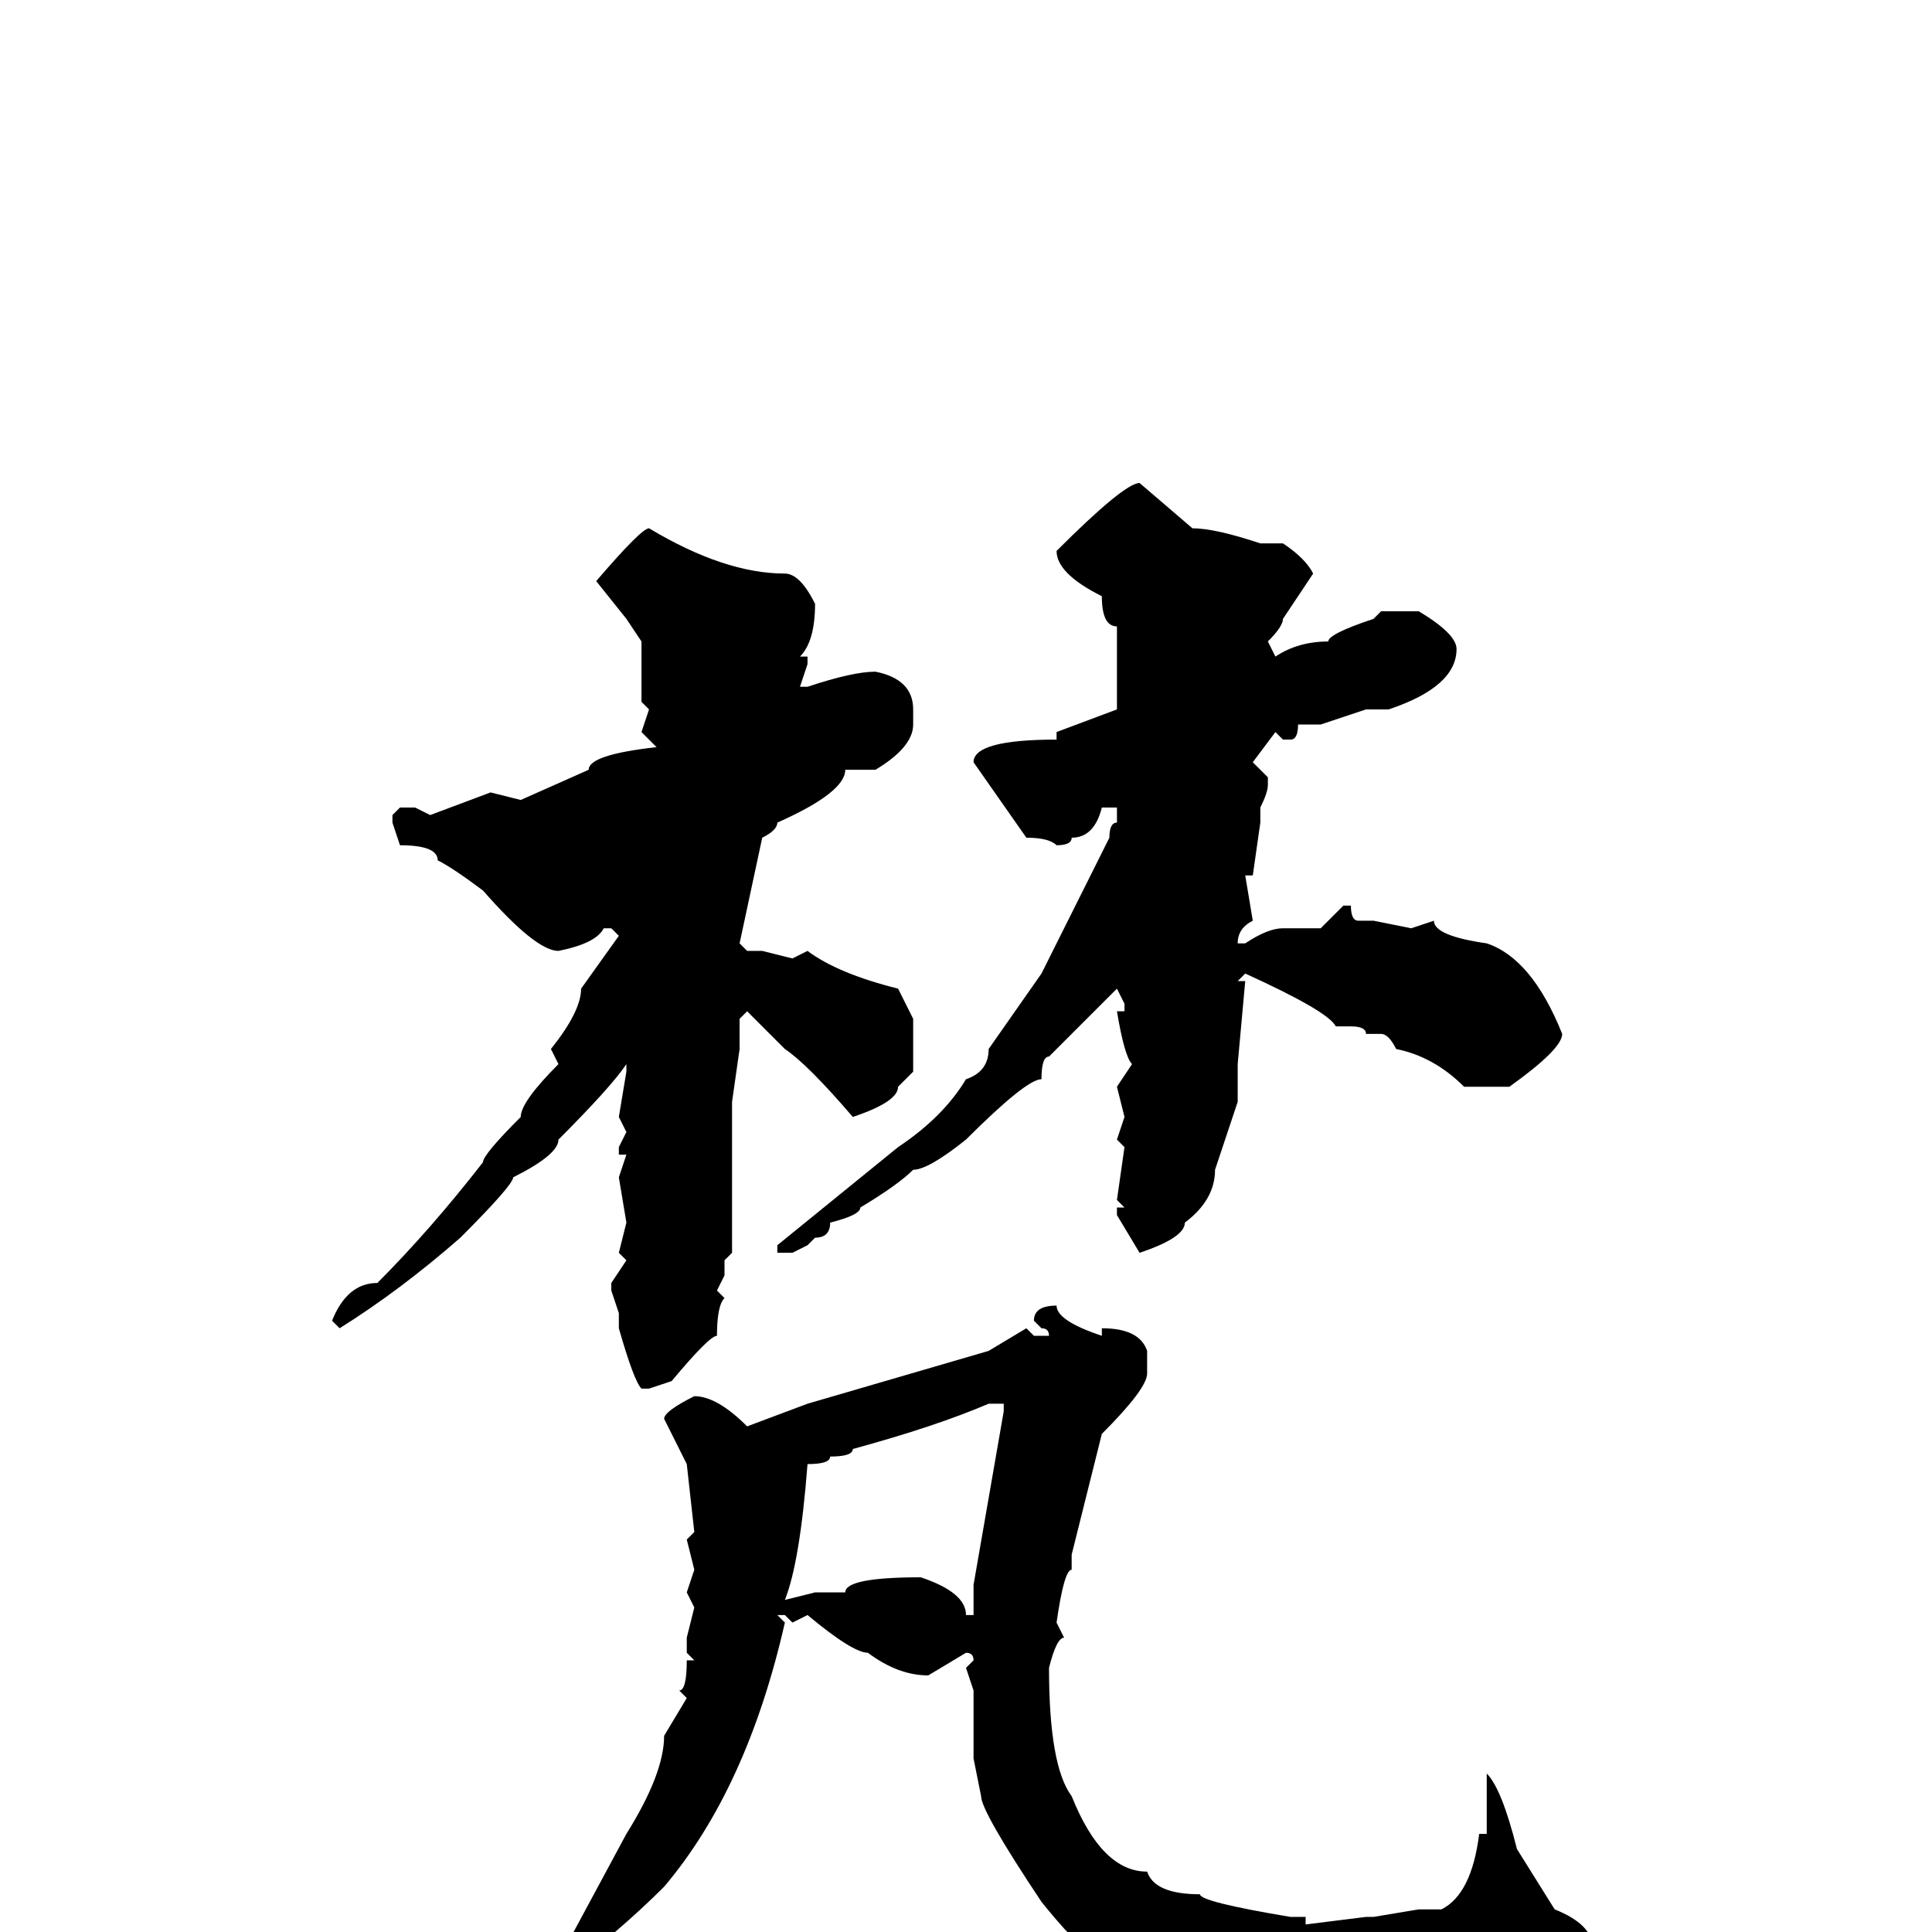 <svg xmlns="http://www.w3.org/2000/svg" viewBox="0 -256 256 256">
	<path fill="#000000" d="M151 -192L158 -186Q161 -186 167 -184H170Q173 -182 174 -180L170 -174Q170 -173 168 -171L169 -169Q172 -171 176 -171Q176 -172 182 -174L183 -175H188Q193 -172 193 -170Q193 -165 184 -162H181L175 -160H172Q172 -158 171 -158H170L169 -159L166 -155L168 -153V-152Q168 -151 167 -149V-147L166 -140H165L166 -134Q164 -133 164 -131H165Q168 -133 170 -133H175L178 -136H179Q179 -134 180 -134H182L187 -133L190 -134Q190 -132 197 -131Q203 -129 207 -119Q207 -117 200 -112H194Q190 -116 185 -117Q184 -119 183 -119H181Q181 -120 179 -120H177Q176 -122 165 -127L164 -126H165L164 -115V-112V-110L161 -101Q161 -97 157 -94Q157 -92 151 -90L148 -95V-96H149L148 -97L149 -104L148 -105L149 -108L148 -112L150 -115Q149 -116 148 -122H149V-123L148 -125L139 -116Q138 -116 138 -113Q136 -113 128 -105Q123 -101 121 -101Q119 -99 114 -96Q114 -95 110 -94Q110 -92 108 -92L107 -91L105 -90H104H103V-91L119 -104Q125 -108 128 -113Q131 -114 131 -117L138 -127L142 -135L147 -145Q147 -147 148 -147V-149H146Q145 -145 142 -145Q142 -144 140 -144Q139 -145 136 -145L129 -155Q129 -158 140 -158V-159L148 -162V-164V-167V-171V-173Q146 -173 146 -177Q140 -180 140 -183Q149 -192 151 -192ZM86 -186Q96 -180 104 -180Q106 -180 108 -176Q108 -171 106 -169H107V-168L106 -165H107Q113 -167 116 -167Q121 -166 121 -162V-160Q121 -157 116 -154H112Q112 -151 103 -147Q103 -146 101 -145L98 -131L99 -130H101L105 -129L107 -130Q111 -127 119 -125L121 -121V-118V-114L119 -112Q119 -110 113 -108Q107 -115 104 -117L99 -122L98 -121V-117L97 -110V-107V-91V-90L96 -89V-87L95 -85L96 -84Q95 -83 95 -79Q94 -79 89 -73L86 -72H85Q84 -73 82 -80V-82L81 -85V-86L83 -89L82 -90L83 -94L82 -100L83 -103H82V-104L83 -106L82 -108L83 -114V-115Q81 -112 74 -105Q74 -103 68 -100Q68 -99 61 -92Q53 -85 45 -80L44 -81Q46 -86 50 -86Q57 -93 64 -102Q64 -103 69 -108Q69 -110 74 -115L73 -117Q77 -122 77 -125L82 -132L81 -133H80Q79 -131 74 -130Q71 -130 64 -138Q60 -141 58 -142Q58 -144 53 -144L52 -147V-148L53 -149H55L57 -148L65 -151L69 -150L78 -154Q78 -156 87 -157L85 -159L86 -162L85 -163V-171L83 -174L79 -179Q85 -186 86 -186ZM140 -83Q140 -81 146 -79V-80Q151 -80 152 -77V-74Q152 -72 146 -66L142 -50V-48Q141 -48 140 -41L141 -39Q140 -39 139 -35Q139 -22 142 -18Q146 -8 152 -8Q153 -5 159 -5Q159 -4 171 -2H173V-1L181 -2H182L188 -3H191Q195 -5 196 -13H197V-20V-21Q199 -19 201 -11L206 -3Q211 -1 211 2Q210 8 206 10L196 12H195L184 13H181L176 14Q174 13 170 13H167L153 9Q146 6 138 -4Q130 -16 130 -18L129 -23V-24V-27V-32L128 -35L129 -36Q129 -37 128 -37L123 -34Q119 -34 115 -37Q113 -37 107 -42L105 -41L104 -42H103L104 -41Q99 -19 88 -6Q82 0 74 6L67 10Q67 12 66 12H65Q58 15 58 16H57L55 15Q65 10 76 0L83 -13Q88 -21 88 -26L91 -31L90 -32Q91 -32 91 -36H92L91 -37V-39L92 -43L91 -45L92 -48L91 -52L92 -53L91 -62L88 -68Q88 -69 92 -71Q95 -71 99 -67L107 -70L131 -77L136 -80L137 -79H139Q139 -80 138 -80L137 -81Q137 -83 140 -83ZM104 -44L108 -45H110H112Q112 -47 122 -47Q128 -45 128 -42H129V-44V-46L133 -69V-70H131Q124 -67 113 -64Q113 -63 110 -63Q110 -62 107 -62Q106 -49 104 -44Z"/>
</svg>